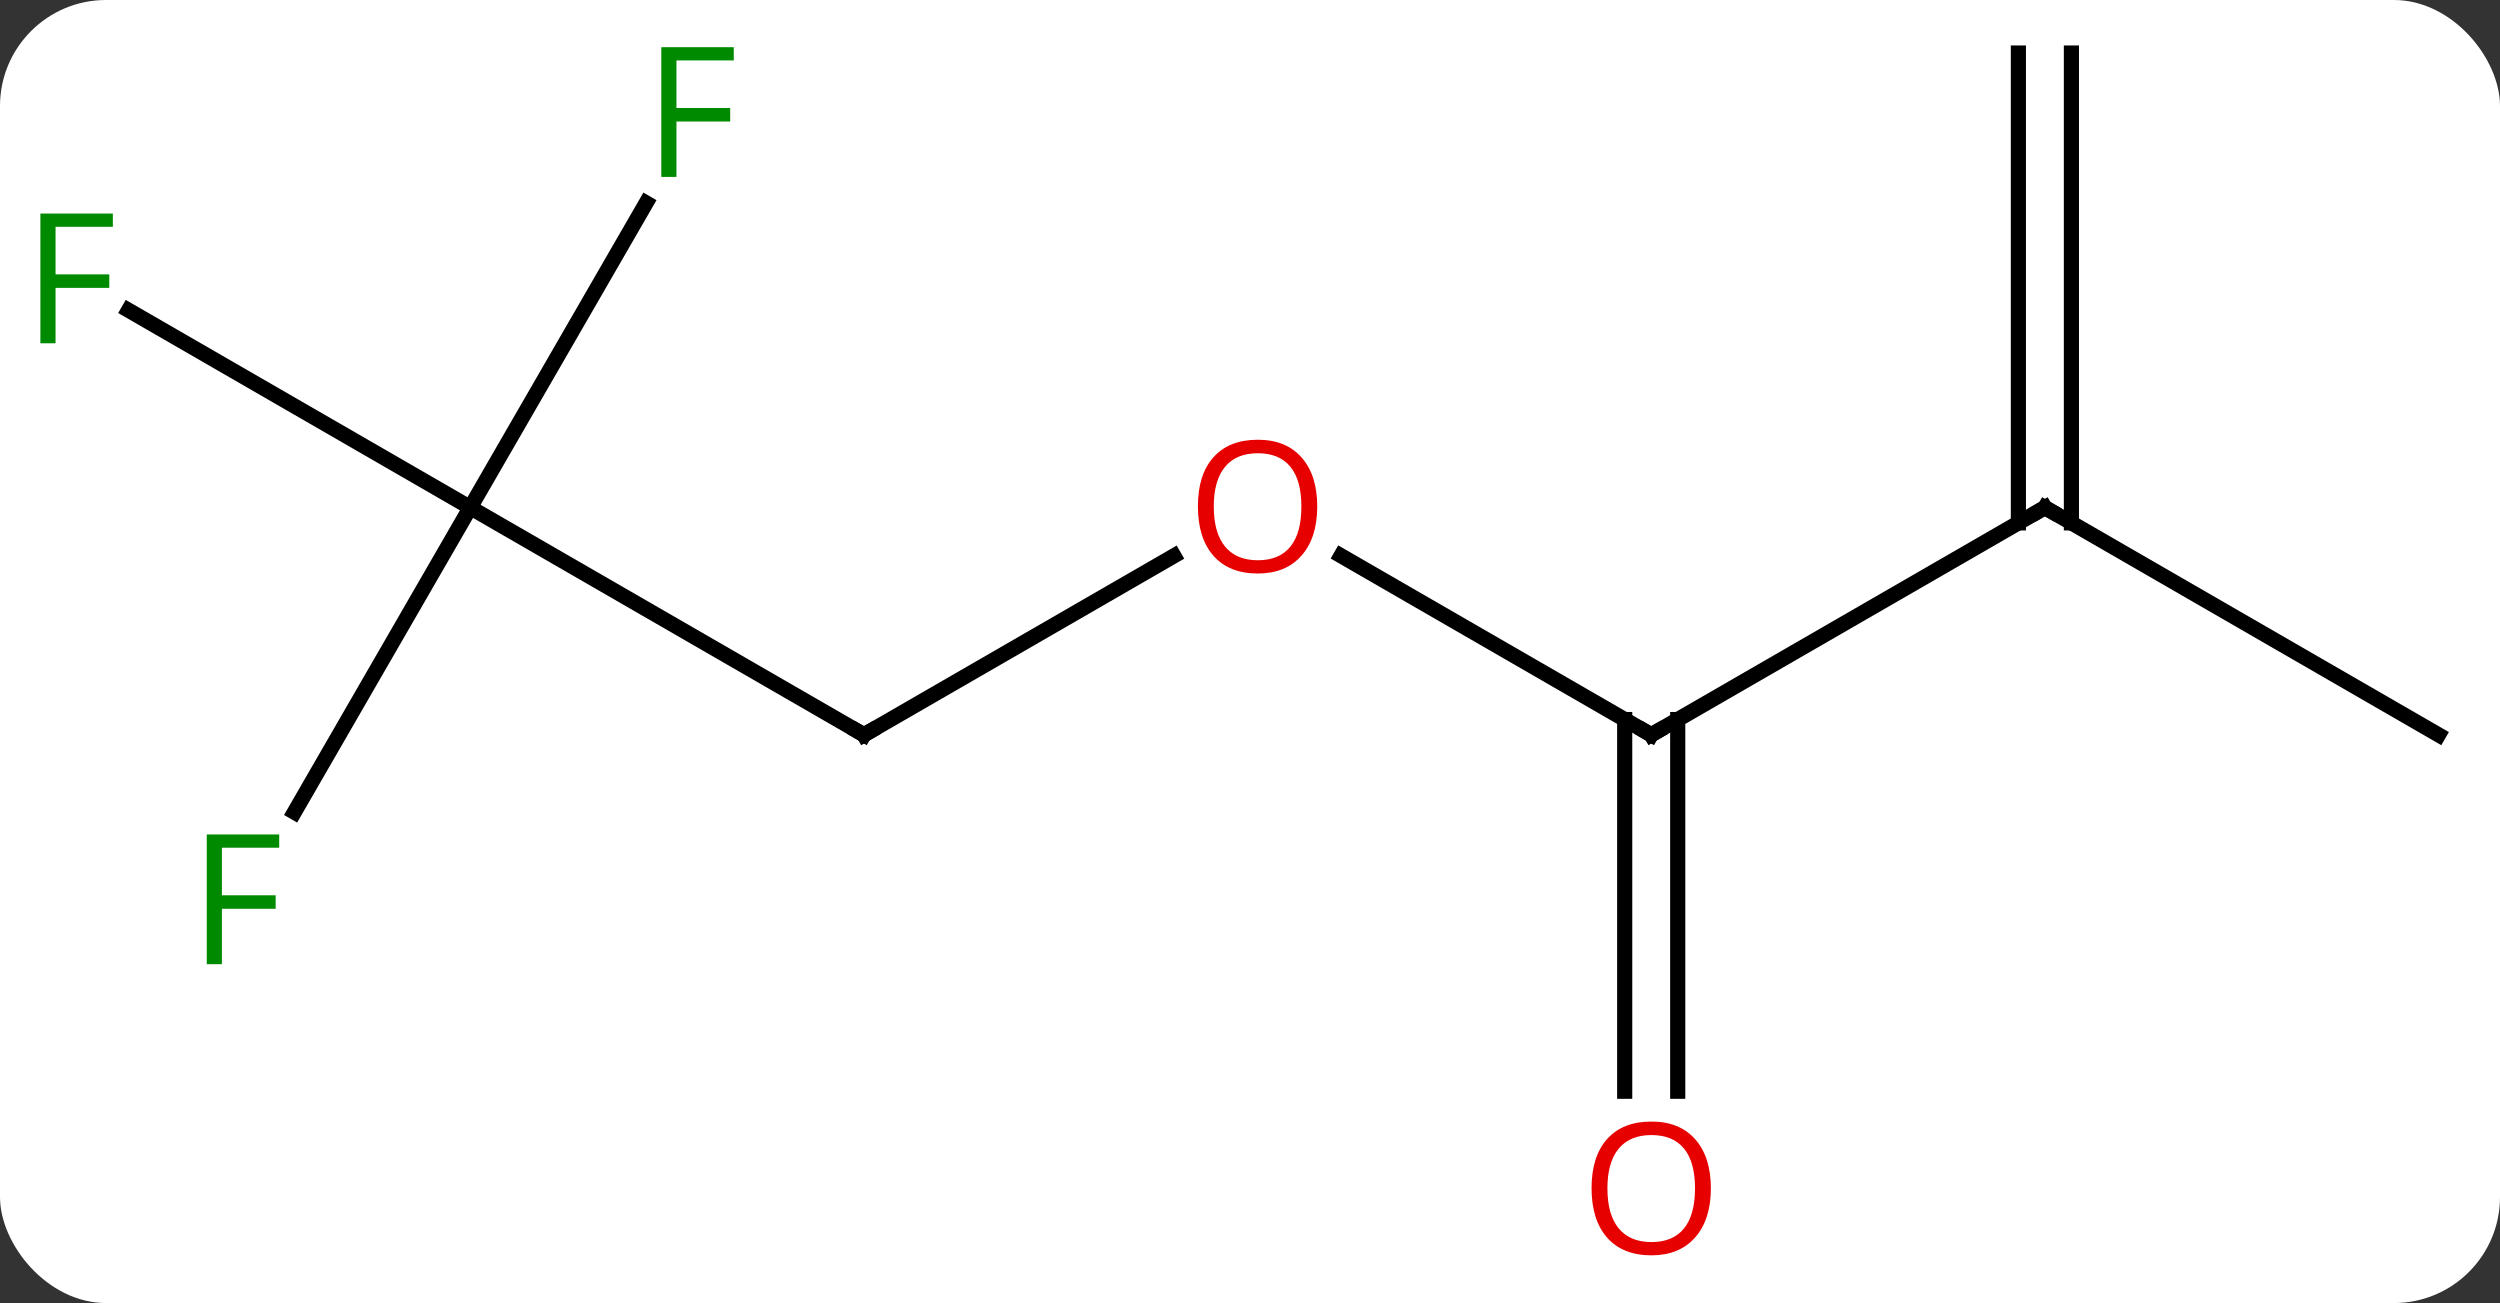 <svg width="165" viewBox="0 0 165 86" style="fill-opacity:1; color-rendering:auto; color-interpolation:auto; text-rendering:auto; stroke:black; stroke-linecap:square; stroke-miterlimit:10; shape-rendering:auto; stroke-opacity:1; fill:black; stroke-dasharray:none; font-weight:normal; stroke-width:1; font-family:'Open Sans'; font-style:normal; stroke-linejoin:miter; font-size:12; stroke-dashoffset:0; image-rendering:auto;" height="86" class="cas-substance-image" xmlns:xlink="http://www.w3.org/1999/xlink" xmlns="http://www.w3.org/2000/svg"><rect x="0" y="0" width="165" height="86" fill="#333333" stroke="none"/><svg class="cas-substance-single-component"><rect y="0" x="0" width="165" stroke="none" ry="7" rx="7" height="86" fill="white" class="cas-substance-group"/><svg y="0" x="0" width="165" viewBox="0 0 165 86" style="fill:black;" height="86" class="cas-substance-single-component-image"><svg><g><g transform="translate(83,41)" style="text-rendering:geometricPrecision; color-rendering:optimizeQuality; color-interpolation:linearRGB; stroke-linecap:butt; image-rendering:optimizeQuality;"><line y2="7.5" y1="-4.321" x2="25.98" x1="5.505" style="fill:none;"/><line y2="7.5" y1="-4.311" x2="-25.98" x1="-5.523" style="fill:none;"/><line y2="-7.5" y1="7.5" x2="51.963" x1="25.98" style="fill:none;"/><line y2="31.023" y1="6.49" x2="24.23" x1="24.23" style="fill:none;"/><line y2="31.023" y1="6.49" x2="27.73" x1="27.73" style="fill:none;"/><line y2="-7.5" y1="7.5" x2="-51.963" x1="-25.98" style="fill:none;"/><line y2="7.5" y1="-7.5" x2="77.943" x1="51.963" style="fill:none;"/><line y2="-37.5" y1="-6.49" x2="53.713" x1="53.713" style="fill:none;"/><line y2="-37.5" y1="-6.49" x2="50.213" x1="50.213" style="fill:none;"/><line y2="-20.523" y1="-7.5" x2="-74.518" x1="-51.963" style="fill:none;"/><line y2="-27.607" y1="-7.5" x2="-40.354" x1="-51.963" style="fill:none;"/><line y2="12.607" y1="-7.5" x2="-63.572" x1="-51.963" style="fill:none;"/></g><g transform="translate(83,41)" style="fill:rgb(230,0,0); text-rendering:geometricPrecision; color-rendering:optimizeQuality; image-rendering:optimizeQuality; font-family:'Open Sans'; stroke:rgb(230,0,0); color-interpolation:linearRGB;"><path style="stroke:none;" d="M3.938 -7.57 Q3.938 -5.508 2.898 -4.328 Q1.859 -3.148 0.016 -3.148 Q-1.875 -3.148 -2.906 -4.312 Q-3.938 -5.477 -3.938 -7.586 Q-3.938 -9.68 -2.906 -10.828 Q-1.875 -11.977 0.016 -11.977 Q1.875 -11.977 2.906 -10.805 Q3.938 -9.633 3.938 -7.57 ZM-2.891 -7.57 Q-2.891 -5.836 -2.148 -4.93 Q-1.406 -4.023 0.016 -4.023 Q1.438 -4.023 2.164 -4.922 Q2.891 -5.82 2.891 -7.57 Q2.891 -9.305 2.164 -10.195 Q1.438 -11.086 0.016 -11.086 Q-1.406 -11.086 -2.148 -10.188 Q-2.891 -9.289 -2.891 -7.57 Z"/></g><g transform="translate(83,41)" style="stroke-linecap:butt; text-rendering:geometricPrecision; color-rendering:optimizeQuality; image-rendering:optimizeQuality; font-family:'Open Sans'; color-interpolation:linearRGB; stroke-miterlimit:5;"><path style="fill:none;" d="M25.547 7.25 L25.98 7.5 L26.413 7.25"/><path style="fill:none;" d="M-25.547 7.25 L-25.98 7.5 L-26.413 7.25"/><path style="fill:none;" d="M51.53 -7.25 L51.963 -7.5 L52.396 -7.25"/><path style="fill:rgb(230,0,0); stroke:none;" d="M29.918 37.43 Q29.918 39.492 28.878 40.672 Q27.839 41.852 25.996 41.852 Q24.105 41.852 23.074 40.688 Q22.043 39.523 22.043 37.414 Q22.043 35.32 23.074 34.172 Q24.105 33.023 25.996 33.023 Q27.855 33.023 28.886 34.195 Q29.918 35.367 29.918 37.43 ZM23.089 37.43 Q23.089 39.164 23.832 40.07 Q24.574 40.977 25.996 40.977 Q27.418 40.977 28.144 40.078 Q28.871 39.18 28.871 37.43 Q28.871 35.695 28.144 34.805 Q27.418 33.914 25.996 33.914 Q24.574 33.914 23.832 34.812 Q23.089 35.711 23.089 37.43 Z"/><path style="fill:rgb(0,138,0); stroke:none;" d="M-79.334 -18.344 L-80.334 -18.344 L-80.334 -26.906 L-75.552 -26.906 L-75.552 -26.031 L-79.334 -26.031 L-79.334 -22.891 L-75.787 -22.891 L-75.787 -22 L-79.334 -22 L-79.334 -18.344 Z"/><path style="fill:rgb(0,138,0); stroke:none;" d="M-38.354 -29.324 L-39.354 -29.324 L-39.354 -37.886 L-34.572 -37.886 L-34.572 -37.011 L-38.354 -37.011 L-38.354 -33.871 L-34.807 -33.871 L-34.807 -32.98 L-38.354 -32.98 L-38.354 -29.324 Z"/><path style="fill:rgb(0,138,0); stroke:none;" d="M-68.354 22.636 L-69.354 22.636 L-69.354 14.074 L-64.572 14.074 L-64.572 14.949 L-68.354 14.949 L-68.354 18.089 L-64.807 18.089 L-64.807 18.98 L-68.354 18.98 L-68.354 22.636 Z"/></g></g></svg></svg></svg></svg>